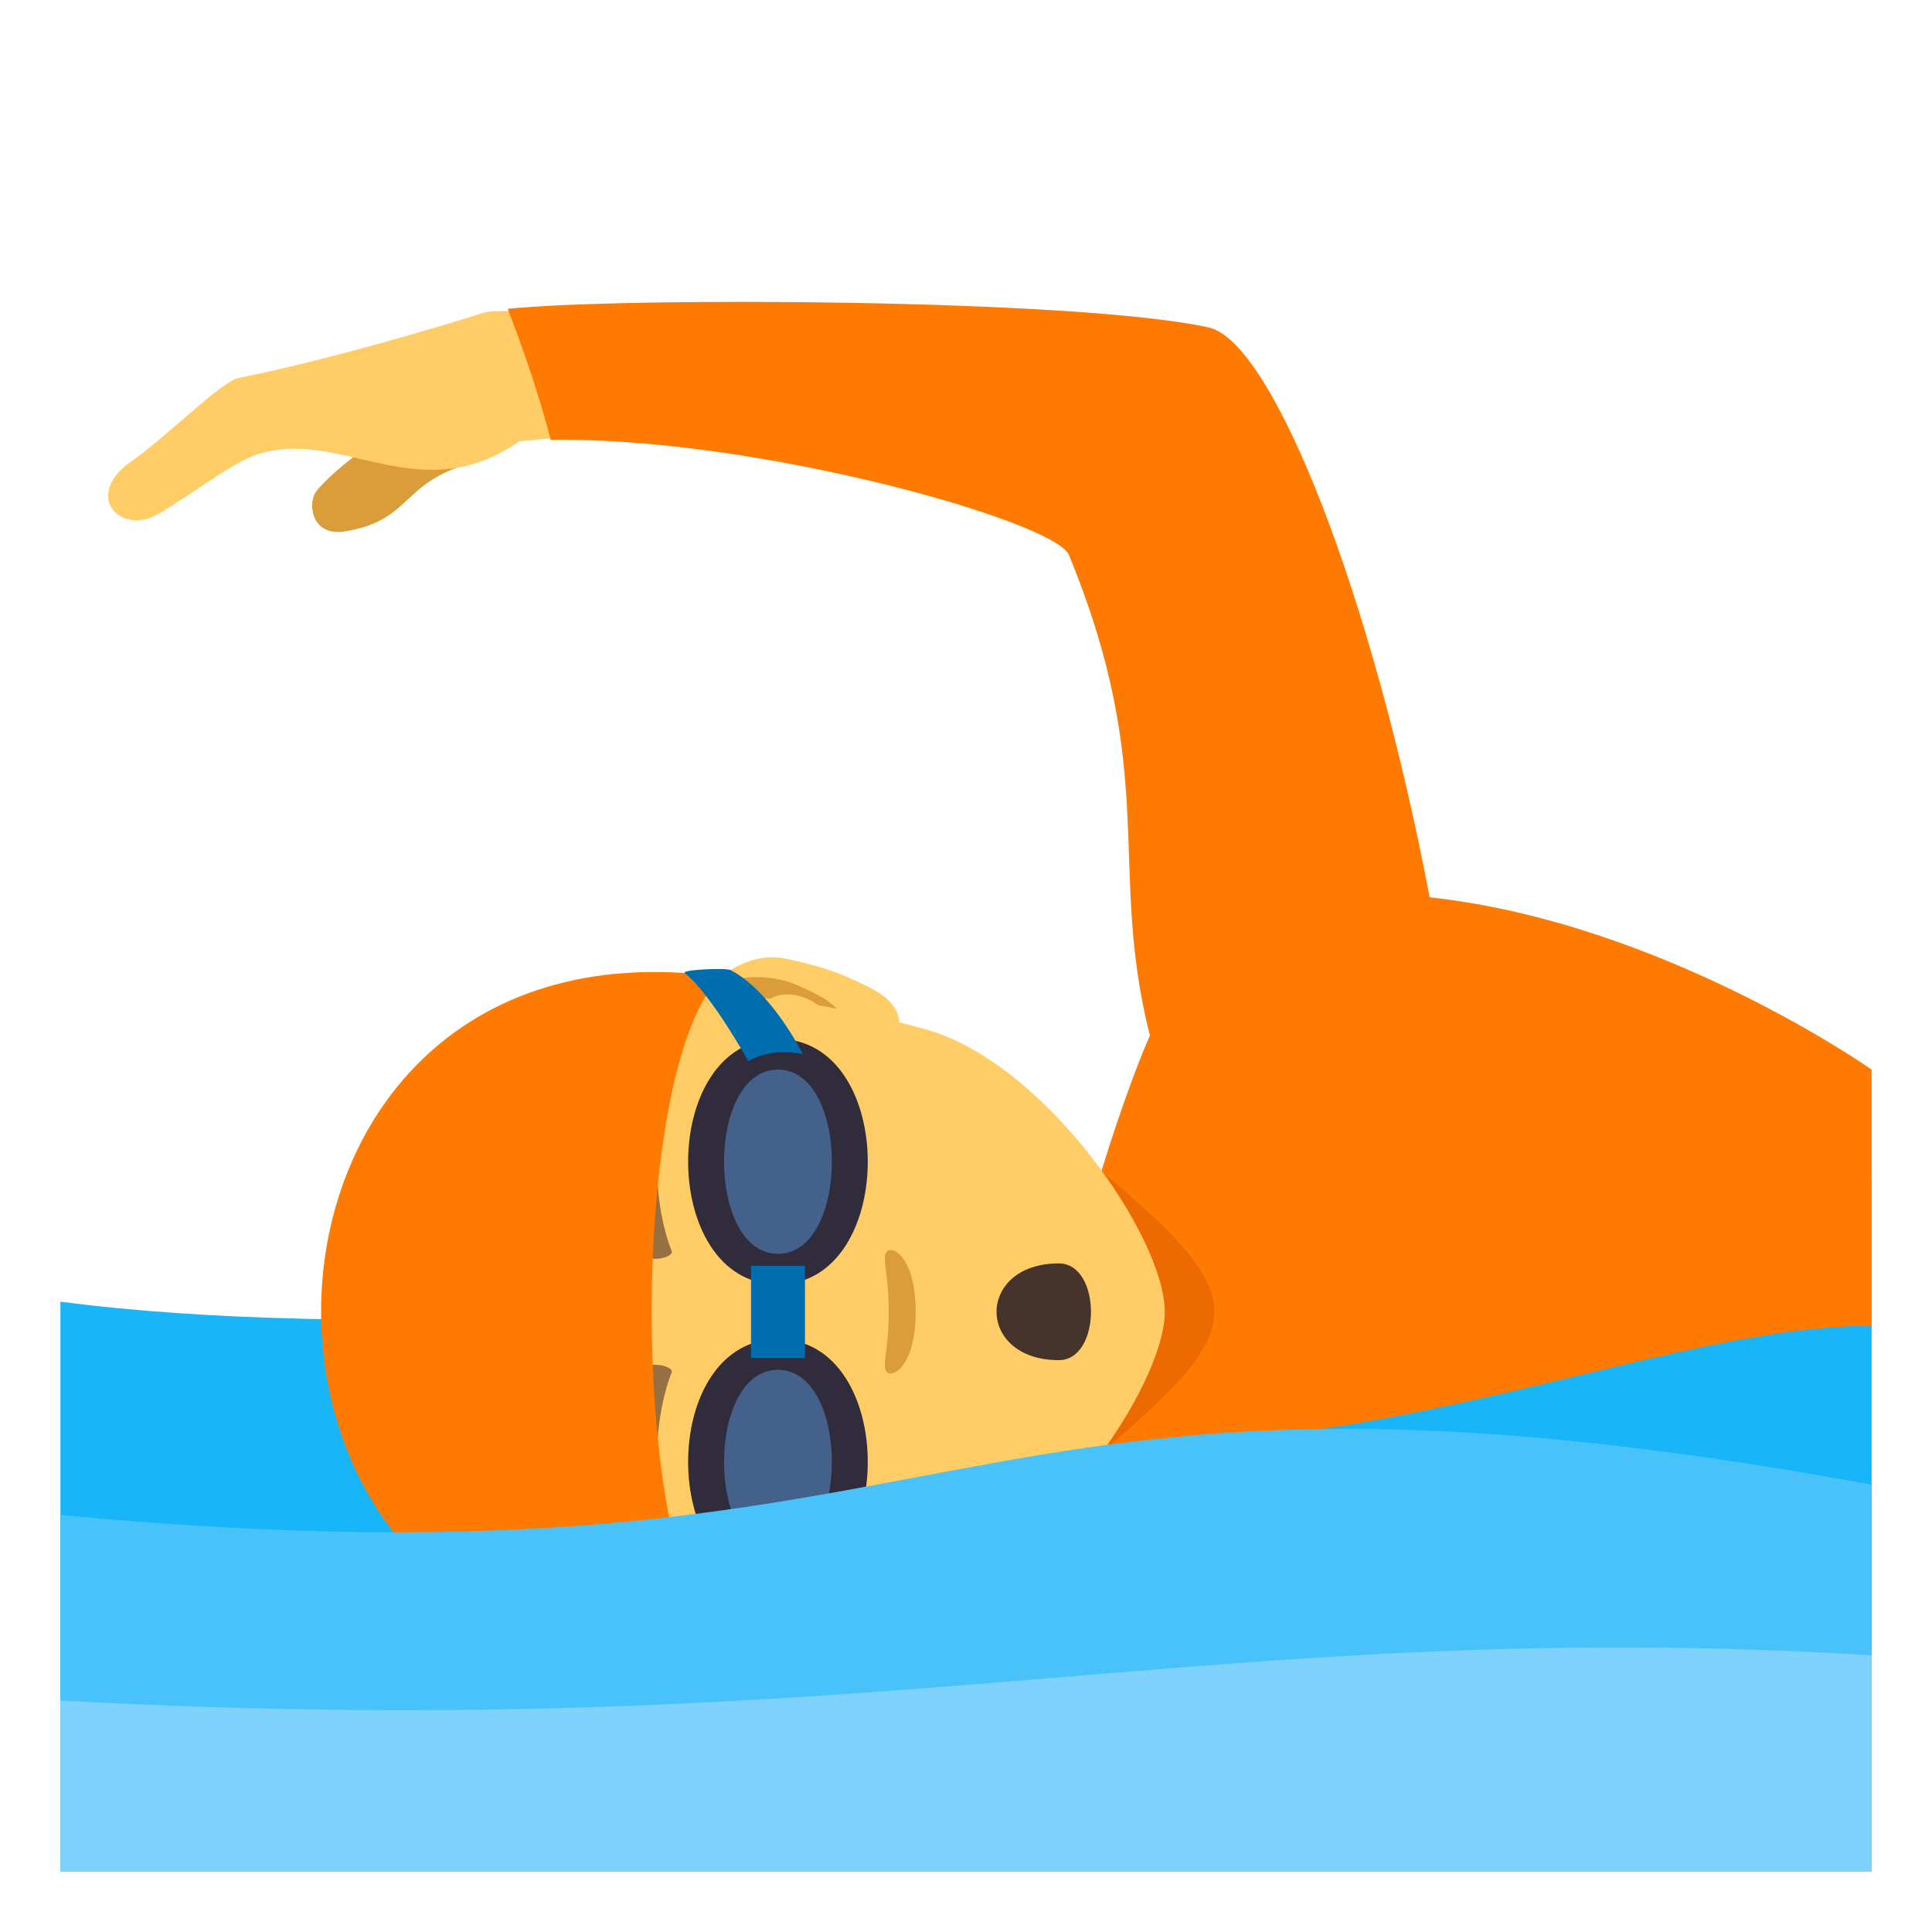 <?xml version="1.0" encoding="utf-8"?>
<!-- Generator: Adobe Illustrator 15.0.0, SVG Export Plug-In . SVG Version: 6.00 Build 0)  -->
<!DOCTYPE svg PUBLIC "-//W3C//DTD SVG 1.1//EN" "http://www.w3.org/Graphics/SVG/1.1/DTD/svg11.dtd">
<svg version="1.1" id="Layer_1" xmlns:x="http://ns.adobe.com/Extensibility/1.0/" xmlns:i="http://ns.adobe.com/AdobeIllustrator/10.0/" xmlns:graph="http://ns.adobe.com/Graphs/1.0/"
	 xmlns="http://www.w3.org/2000/svg" xmlns:xlink="http://www.w3.org/1999/xlink" xmlns:a="http://ns.adobe.com/AdobeSVGViewerExtensions/3.0/"
	 x="0px" y="0px" width="64px" height="64px" viewBox="0 0 64 64" enable-background="new 0 0 64 64" xml:space="preserve">
<path fill="#18B5F8" d="M62,39.102c0,0-40.412,6.607-60,4.016V62h60V39.102z"/>
<path fill="#DB9D3A" d="M10.453,16.312c-0.266,0.42-0.109,1.471,0.984,1.291c2.375-0.395,1.752-1.789,4.729-2.4
	C15.141,11.845,10.83,15.72,10.453,16.312z"/>
<path fill="#FFCC66" d="M8.52,15.052c2.793-0.9,5.355,1.881,8.688-0.436c0.904-0.063,1.844-0.24,2.87-0.188
	c-0.394-1.504-0.687-2.627-1.081-4.131c-1.508,0.061-2.626-0.053-2.965,0.059c-0.82,0.27-5.012,1.545-8.137,2.168
	c-0.563,0.111-2.393,1.959-3.541,2.756c-1.627,1.131-0.373,2.477,0.881,1.75C6.359,16.378,7.691,15.32,8.52,15.052z"/>
<path fill="#FF7A00" d="M18.246,14.574c6.726-0.123,16.7,2.689,17.162,3.809c3,7.277,1.271,10.344,2.684,15.922
	c-0.926,2.039-5.043,13.613-1.502,13.613c10.502,0,18.936-4,25.41-4v-8.486c0,0-6.908-4.87-14.641-5.708
	c-1.877-9.885-5.164-18.404-7.326-18.879c-4.359-0.953-19.379-1.01-23.215-0.615C17.368,11.654,17.859,13.095,18.246,14.574z"/>
<path fill="#ED6A00" d="M36.3,48.271c5.229-4.379,5.227-5.26-0.002-9.635L36.3,48.271z"/>
<path id="Path_321_" fill="#FFCC66" d="M22.246,35.197c0.205,1.277,5.854,0.25,7.345-0.813c0.209-0.148,0.54-1.02-0.775-1.666
	c-0.729-0.357-1.336-0.668-2.84-0.969C24.051,31.365,22.042,33.924,22.246,35.197z"/>
<path id="Path_320_" fill="#FFCC66" d="M22.246,51.711c0.205-1.279,5.854-0.25,7.345,0.813c0.209,0.148,0.54,1.021-0.775,1.666
	c-0.729,0.357-1.336,0.668-2.84,0.969C24.051,55.543,22.042,52.982,22.246,51.711z"/>
<path id="Path_319_" fill="#DB9D3A" d="M23.329,33.453c0.139,0.406,0.811,0.217,1.924,0.473c-0.33-1.516,2.232-1.137,2.28,0.18
	c0.259-0.012,0.523-0.186,0.802-0.217c-0.936-0.646-0.56-0.654-1.951-1.266C25.128,32.072,22.987,32.449,23.329,33.453z"/>
<path id="Path_318_" fill="#DB9D3A" d="M25.249,52.982c-1.111,0.258-1.781,0.066-1.92,0.471c-0.342,1.004,1.799,1.383,3.055,0.834
	c1.392-0.613,1.016-0.621,1.951-1.268c-0.279-0.031-0.545-0.205-0.803-0.217C27.47,54.107,24.938,54.48,25.249,52.982z"/>
<path fill="#FFCC66" d="M11.386,43.455c0,7.322,5.953,10.85,13.606,10.408c1.538-0.09,3.759-0.52,5.66-1.049
	c3.952-1.098,7.933-6.893,7.933-9.359c0-2.469-3.98-8.264-7.933-9.361c-1.901-0.529-4.122-0.959-5.66-1.049
	C17.339,32.604,11.386,36.131,11.386,43.455z"/>
<path id="Path_317_" fill="#966F42" d="M21.683,35.498c-0.885,1.676-0.93,4.881-0.313,6.074c0.12,0.256,0.959,0.086,0.879-0.129
	c-0.656-1.662-0.672-4.348,0.057-5.904C22.399,35.33,21.806,35.244,21.683,35.498z"/>
<path id="Path_308_" fill="#966F42" d="M21.683,51.41c-0.885-1.674-0.93-4.877-0.313-6.074c0.12-0.254,0.959-0.086,0.879,0.129
	c-0.656,1.666-0.672,4.346,0.057,5.906C22.399,51.578,21.806,51.664,21.683,51.41z"/>
<path id="Path_307_" fill="#DB9D3A" d="M29.362,41.479c-0.146,0.209,0.078,0.699,0.078,1.977c0,1.275-0.225,1.766-0.078,1.977
	c0.176,0.248,0.971-0.15,0.971-1.977C30.333,41.627,29.538,41.227,29.362,41.479z"/>
<path fill="#FF7A00" d="M23.867,32.354c-17.641-2.44-17.641,24.639,0,22.201C20.829,51.508,20.829,35.398,23.867,32.354z"/>
<path fill="#302C3B" d="M25.771,34.416c3.967,0,3.967,8.133,0,8.133C21.803,42.549,21.803,34.416,25.771,34.416z"/>
<path fill="#44618B" d="M25.771,35.432c2.381,0,2.381,6.102,0,6.102C23.389,41.533,23.389,35.432,25.771,35.432z"/>
<path fill="#302C3B" d="M25.771,44.361c3.967,0,3.967,8.133,0,8.133C21.803,52.494,21.803,44.361,25.771,44.361z"/>
<path fill="#44618B" d="M25.771,45.377c2.381,0,2.381,6.1,0,6.1C23.389,51.477,23.389,45.377,25.771,45.377z"/>
<rect x="24.879" y="41.93" fill="#006DAE" width="1.787" height="3.049"/>
<path fill="#006DAE" d="M24.198,32.133c1.374,0.713,2.401,2.793,2.401,2.793s-0.98-0.268-1.809,0.232c0,0-1.206-2.197-2.106-2.926
	C22.551,32.123,24.045,32.055,24.198,32.133z"/>
<polygon fill="#006DAE" points="26.666,51.859 26.666,53.607 24.879,53.855 24.879,51.859 "/>
<path fill="#45332C" d="M35.076,41.852c1.418,0,1.418,3.205,0,3.205C32.324,45.057,32.324,41.852,35.076,41.852z"/>
<path fill="#48C2F9" d="M2,62h60V49.18c-31.227-5.727-28.988,3.959-60,1.004V62z"/>
<path fill="#7ED2FC" d="M62,54.834c-21.779-1.336-32.574,2.998-60,1.498V62h60V54.834z"/>
</svg>
